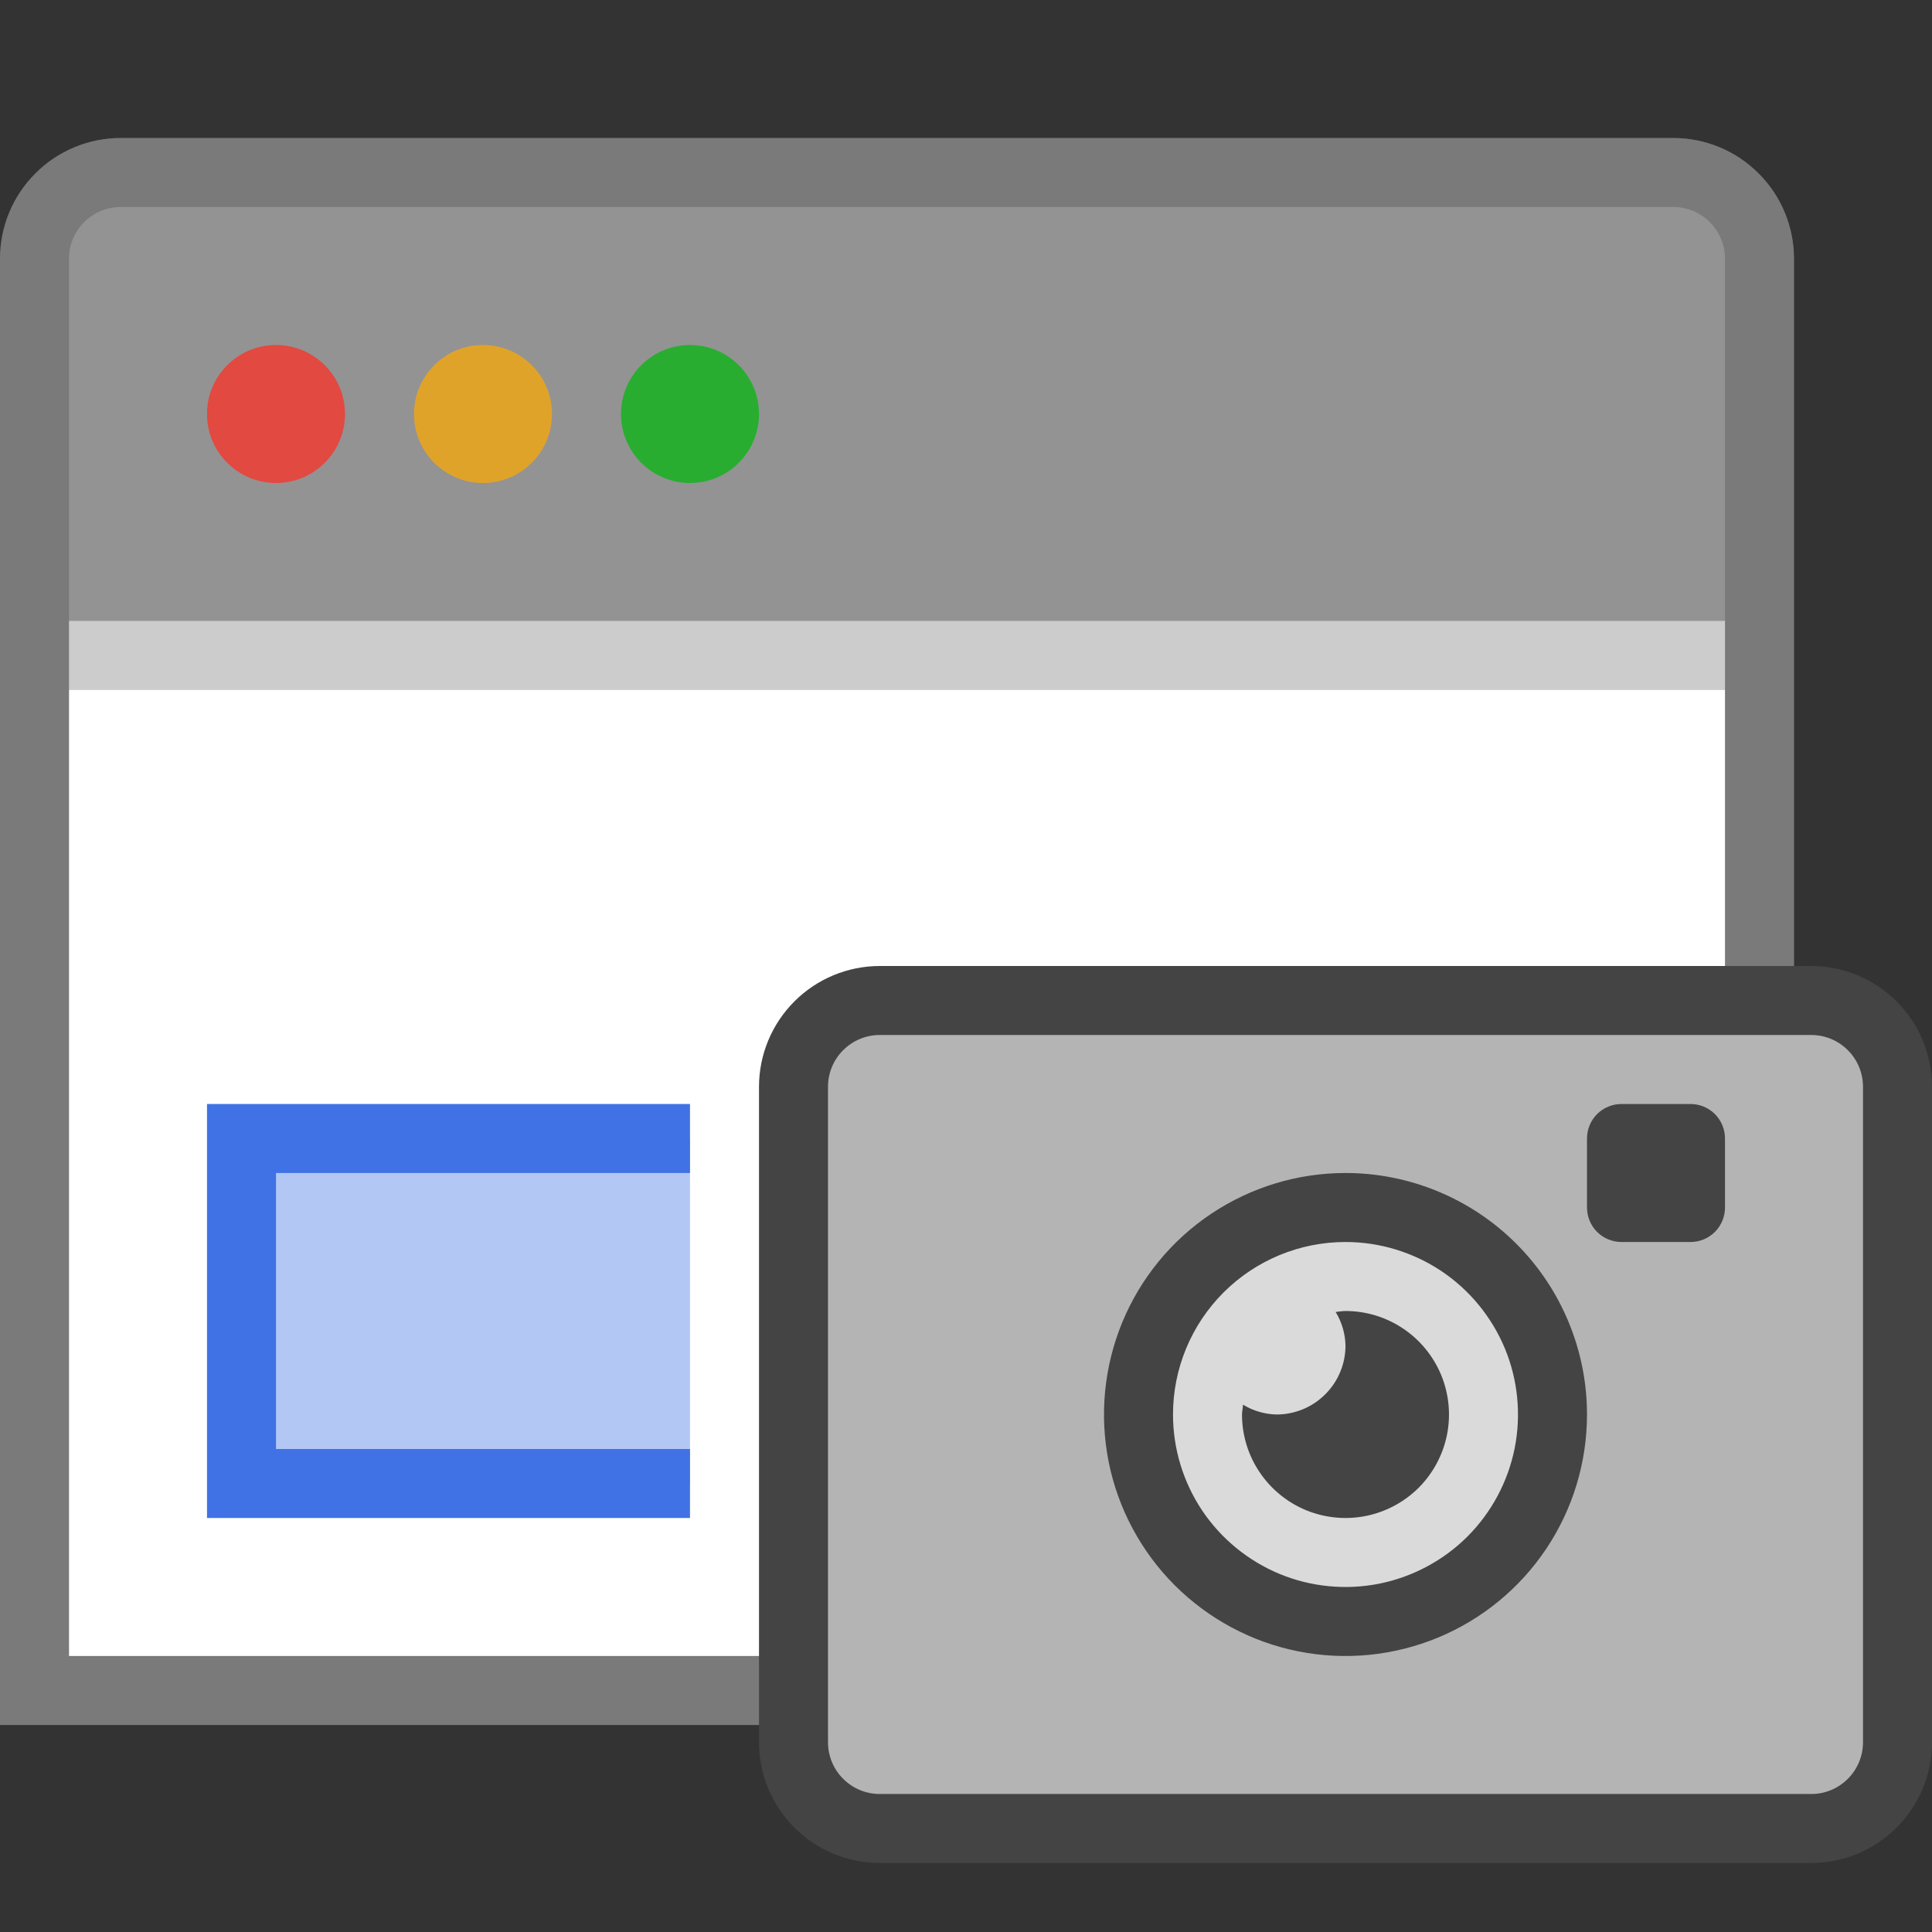 <svg width="28" height="28" viewBox="0 0 28 28" fill="none" xmlns="http://www.w3.org/2000/svg"><rect x="0" y="0" width="28" height="28" fill="#333333" stroke="none"/><style xmlns="">
    .light-theme {
      display: block;
    }

    .dark-theme {
      display: none;
    }

    @media (prefers-color-scheme: dark) {
      .light-theme {
        display: none;
      }

      .dark-theme {
        display: block;
      }
    }
  </style>
<path opacity="0.5" d="M1.75 2H24.25C24.714 2 25.159 2.184 25.487 2.513C25.816 2.841 26 3.286 26 3.75V25H0V3.75C0 3.286 0.184 2.841 0.513 2.513C0.841 2.184 1.286 2 1.75 2Z" fill="white"/>
<path d="M25 9H1V24H25V9Z" fill="white"/>
<path opacity="0.04" d="M1.75 3H24.25C24.449 3 24.64 3.079 24.78 3.22C24.921 3.36 25 3.551 25 3.75V9H1V3.75C1 3.551 1.079 3.36 1.22 3.22C1.36 3.079 1.551 3 1.75 3Z" fill="black"/>
<path d="M4 7C4.552 7 5 6.552 5 6C5 5.448 4.552 5 4 5C3.448 5 3 5.448 3 6C3 6.552 3.448 7 4 7Z" fill="#E24940"/>
<path d="M7 7C7.552 7 8 6.552 8 6C8 5.448 7.552 5 7 5C6.448 5 6 5.448 6 6C6 6.552 6.448 7 7 7Z" fill="#E0A32A"/>
<path d="M10 7C10.552 7 11 6.552 11 6C11 5.448 10.552 5 10 5C9.448 5 9 5.448 9 6C9 6.552 9.448 7 10 7Z" fill="#28AD31"/>
<path opacity="0.2" d="M24.25 2H1.75C1.286 2 0.841 2.185 0.513 2.513C0.185 2.841 0 3.286 0 3.75L0 25H26V3.75C26 3.286 25.815 2.841 25.487 2.513C25.159 2.185 24.714 2 24.25 2ZM25 24H1V10H25V24ZM25 9H1V3.75C1 3.551 1.079 3.36 1.22 3.22C1.36 3.079 1.551 3 1.75 3H24.25C24.449 3 24.64 3.079 24.78 3.22C24.921 3.36 25 3.551 25 3.75V9Z" fill="black"/>
<path d="M10 16.5H3.5V21.5H10V16.5Z" fill="#B3C7F5"/>
<path d="M26.25 14.5H12.75C12.06 14.5 11.5 15.06 11.5 15.75V25.25C11.5 25.94 12.06 26.5 12.75 26.5H26.25C26.94 26.5 27.5 25.94 27.5 25.25V15.75C27.5 15.06 26.94 14.5 26.25 14.5Z" fill="#B4B4B4"/>
<path d="M19.5 23.5C21.157 23.5 22.5 22.157 22.5 20.5C22.5 18.843 21.157 17.5 19.5 17.5C17.843 17.5 16.5 18.843 16.5 20.5C16.5 22.157 17.843 23.5 19.5 23.5Z" fill="#DADADA"/>
<path d="M26.25 15C26.449 15 26.64 15.079 26.78 15.22C26.921 15.36 27 15.551 27 15.75V25.25C27 25.449 26.921 25.64 26.78 25.78C26.64 25.921 26.449 26 26.25 26H12.75C12.551 26 12.36 25.921 12.22 25.78C12.079 25.64 12 25.449 12 25.25V15.75C12 15.551 12.079 15.36 12.22 15.22C12.36 15.079 12.551 15 12.75 15H26.25ZM26.25 14H12.75C12.286 14 11.841 14.185 11.513 14.513C11.185 14.841 11 15.286 11 15.75V25.25C11 25.714 11.185 26.159 11.513 26.487C11.841 26.815 12.286 27 12.75 27H26.25C26.714 27 27.159 26.815 27.487 26.487C27.815 26.159 28 25.714 28 25.25V15.75C28 15.286 27.815 14.841 27.487 14.513C27.159 14.185 26.714 14 26.25 14ZM19.5 18C19.994 18 20.478 18.147 20.889 18.421C21.3 18.696 21.62 19.087 21.81 19.543C21.999 20 22.048 20.503 21.952 20.988C21.855 21.473 21.617 21.918 21.268 22.268C20.918 22.617 20.473 22.855 19.988 22.952C19.503 23.048 19 22.999 18.543 22.81C18.087 22.62 17.696 22.3 17.421 21.889C17.147 21.478 17 20.994 17 20.5C17 19.837 17.263 19.201 17.732 18.732C18.201 18.263 18.837 18 19.5 18ZM19.5 17C18.808 17 18.131 17.205 17.555 17.59C16.98 17.974 16.531 18.521 16.266 19.161C16.002 19.8 15.932 20.504 16.067 21.183C16.202 21.862 16.536 22.485 17.025 22.975C17.515 23.464 18.138 23.798 18.817 23.933C19.496 24.068 20.2 23.998 20.839 23.734C21.479 23.469 22.026 23.02 22.41 22.445C22.795 21.869 23 21.192 23 20.5C23 19.572 22.631 18.681 21.975 18.025C21.319 17.369 20.428 17 19.5 17ZM25 17.5V16.5C25 16.367 24.947 16.24 24.854 16.146C24.76 16.053 24.633 16 24.5 16H23.5C23.367 16 23.24 16.053 23.146 16.146C23.053 16.24 23 16.367 23 16.5V17.5C23 17.633 23.053 17.76 23.146 17.854C23.24 17.947 23.367 18 23.5 18H24.5C24.633 18 24.76 17.947 24.854 17.854C24.947 17.76 25 17.633 25 17.5ZM19.5 19C19.451 19 19.4 19.01 19.357 19.014C19.447 19.161 19.496 19.328 19.5 19.5C19.5 19.765 19.395 20.02 19.207 20.207C19.02 20.395 18.765 20.5 18.5 20.5C18.328 20.496 18.161 20.447 18.014 20.357C18.014 20.404 18 20.451 18 20.5C18 20.797 18.088 21.087 18.253 21.333C18.418 21.58 18.652 21.772 18.926 21.886C19.2 21.999 19.502 22.029 19.793 21.971C20.084 21.913 20.351 21.77 20.561 21.561C20.77 21.351 20.913 21.084 20.971 20.793C21.029 20.502 20.999 20.2 20.886 19.926C20.772 19.652 20.58 19.418 20.333 19.253C20.087 19.088 19.797 19 19.5 19Z" fill="#444444"/>
<path d="M10 21H4V17H10V16H3V22H10V21Z" fill="#4072E5"/>
</svg>
